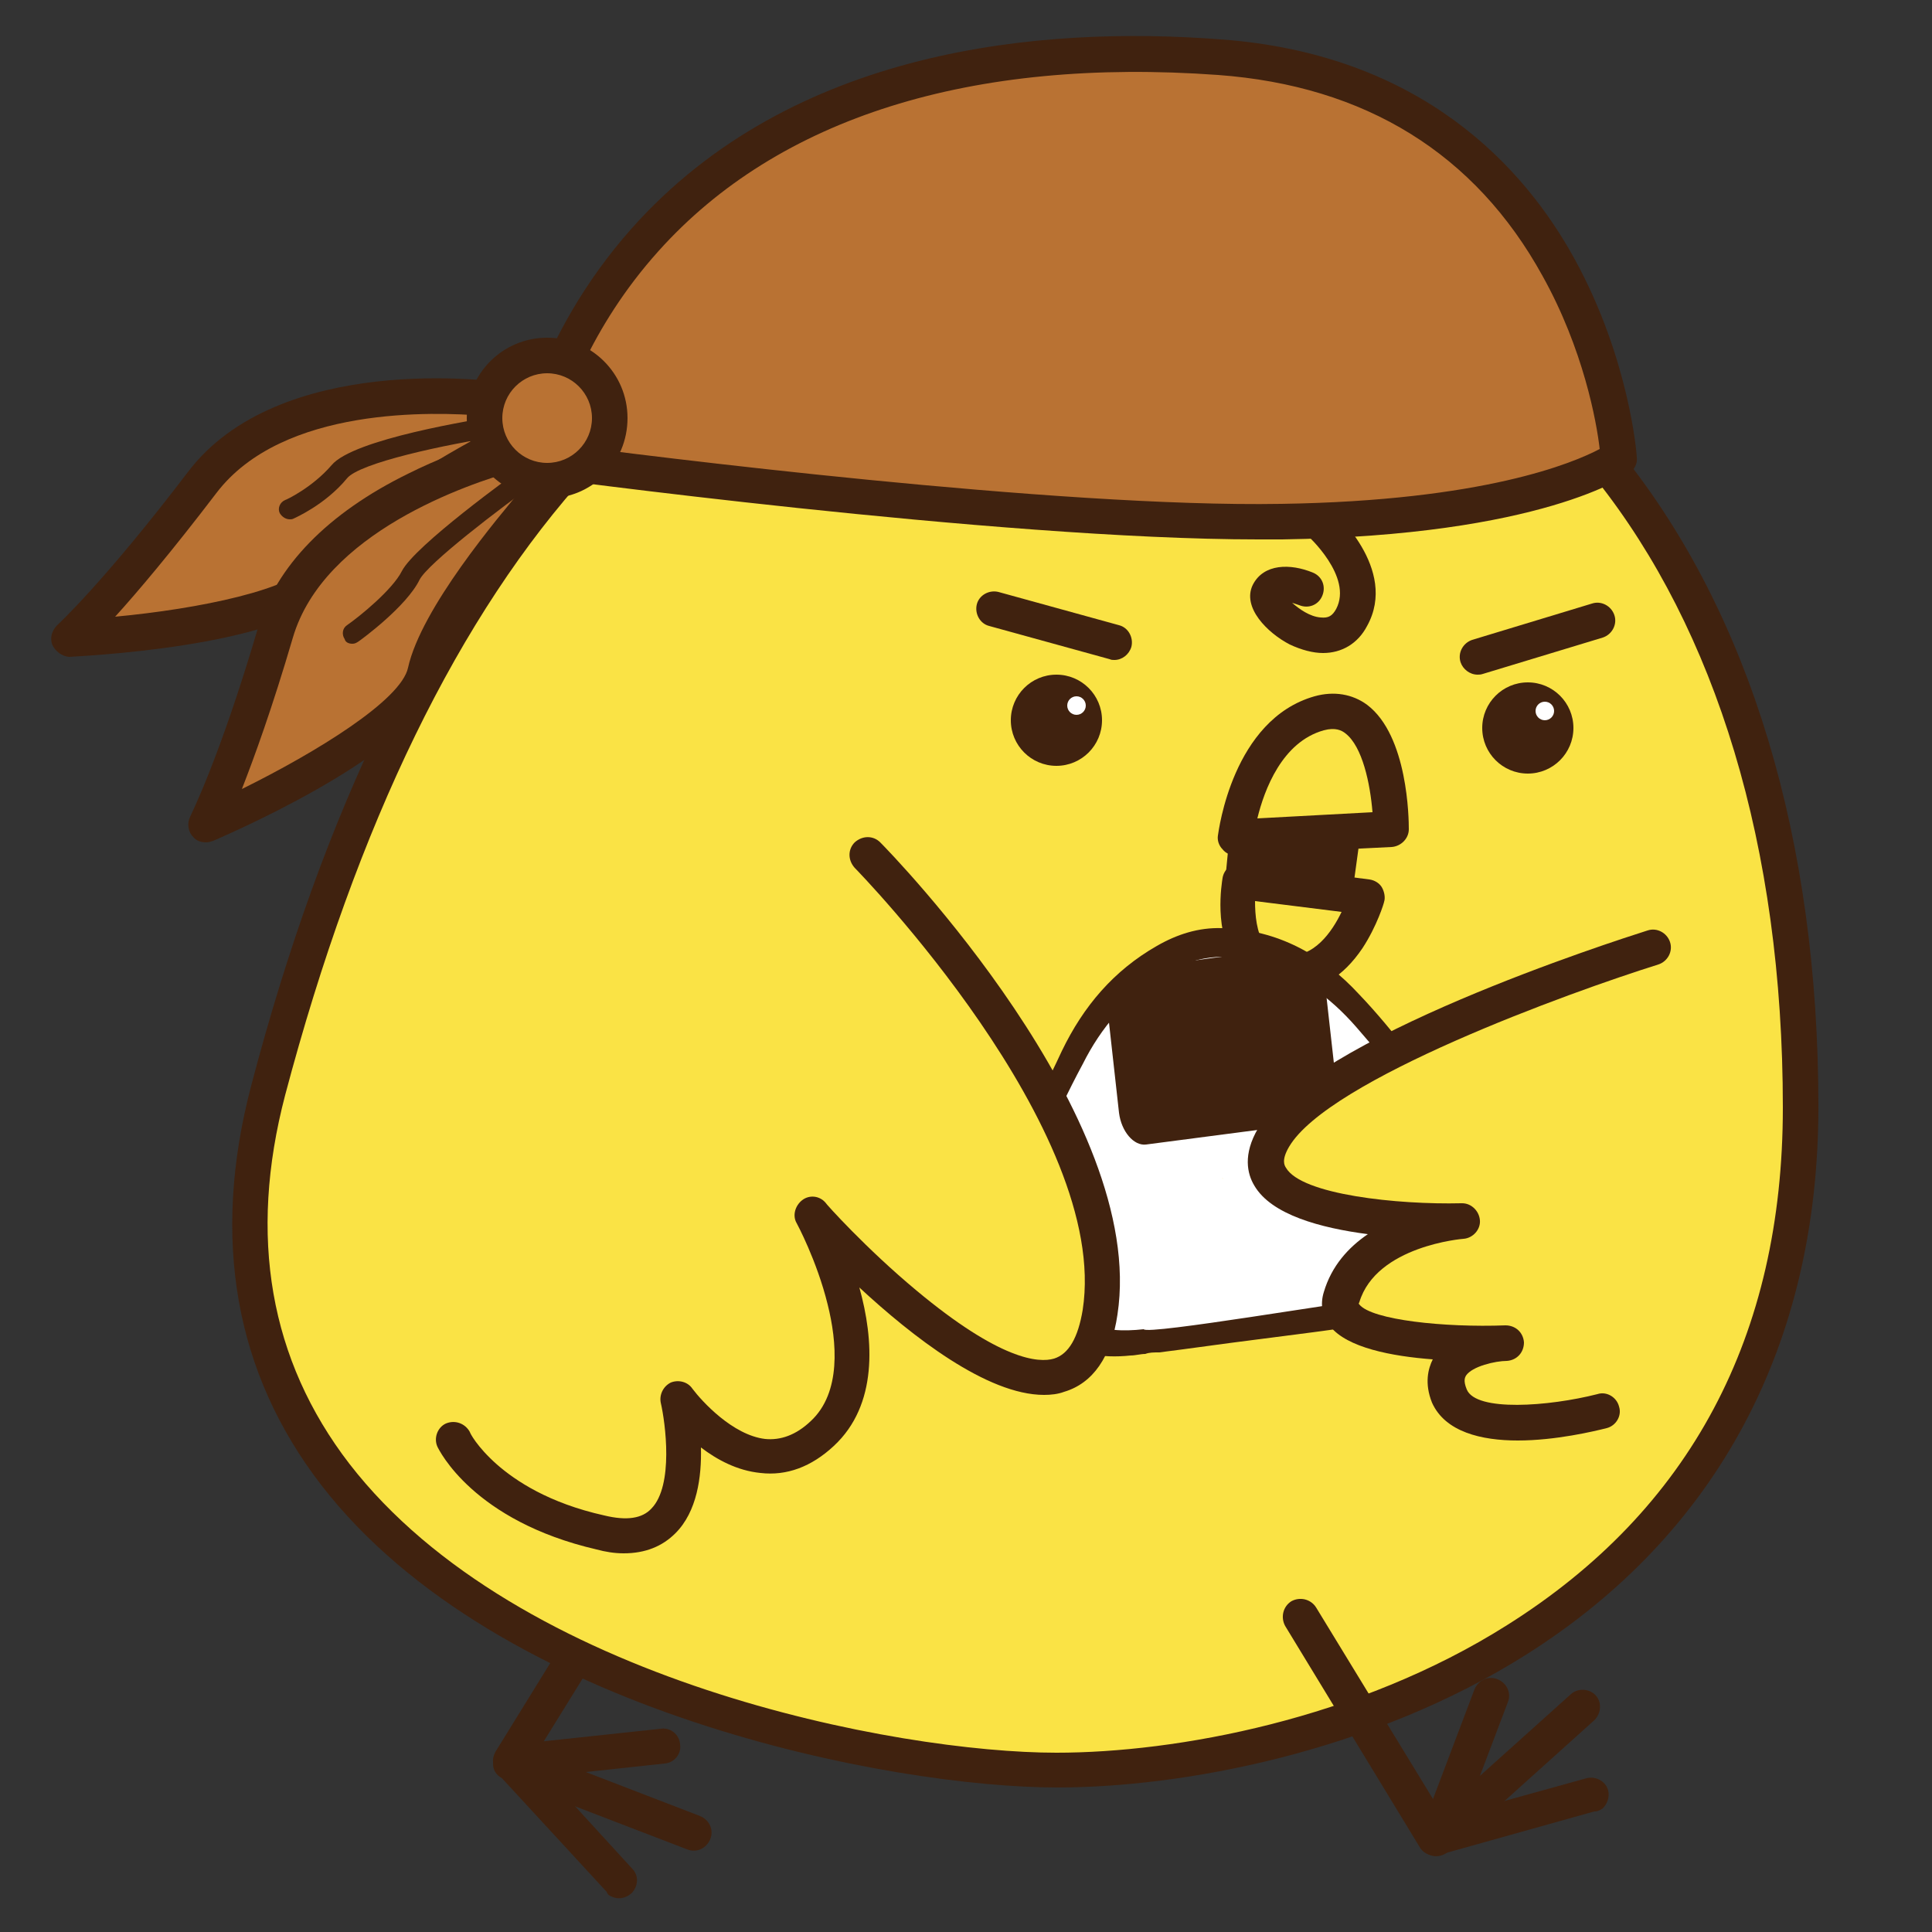 <?xml version="1.0" encoding="utf-8"?>
<!-- Generator: Adobe Illustrator 22.1.0, SVG Export Plug-In . SVG Version: 6.00 Build 0)  -->
<svg version="1.1" id="圖層_1" xmlns="http://www.w3.org/2000/svg" xmlns:xlink="http://www.w3.org/1999/xlink" x="0px" y="0px"
	 viewBox="0 0 250 250" style="enable-background:new 0 0 250 250;" xml:space="preserve">
<rect x="0" y="0" width="250" height="250" fill="#333333" stroke="none"/>
<style type="text/css">
	.st0{fill:none;stroke:#40220F;stroke-width:7;stroke-linecap:round;stroke-linejoin:round;stroke-miterlimit:10;}
	.st1{fill:#FAE345;stroke:#40220F;stroke-width:7;stroke-miterlimit:10;}
	.st2{fill:#40220F;}
	.st3{fill:#FFFFFF;}
	.st4{fill:#FAE345;stroke:#40220F;stroke-width:7;stroke-linecap:round;stroke-linejoin:round;stroke-miterlimit:10;}
	.st5{fill:#B97233;stroke:#40220F;stroke-width:7;stroke-linecap:round;stroke-linejoin:round;stroke-miterlimit:10;}
	.st6{fill:#B97233;stroke:#40220F;stroke-width:4;stroke-linecap:round;stroke-linejoin:round;stroke-miterlimit:10;}
	.st7{fill:#FAE345;}
	.st8{fill:#B97233;}
</style>
<g>
	<g>
		<polyline class="st0" points="653.4,327.5 658.6,378.2 629.2,389.9 		"/>
		<polyline class="st0" points="620.1,375 658.6,378.2 633.1,362.4 		"/>
	</g>
	<path class="st1" d="M594.1,42.9c83.6,0,135.8,65.6,163.2,169.9c27.4,104.3-109,133.8-155.2,133.8c-46.2,0-146.5-24.7-146.5-130.4
		S510.5,42.9,594.1,42.9z"/>
	<g>
		<polyline class="st0" points="554.1,317.4 563,367.6 534.4,381.4 		"/>
		<polyline class="st0" points="524.3,367.1 563,367.6 536.4,353.6 		"/>
	</g>
	<circle class="st2" cx="602.2" cy="139.9" r="9"/>
	<circle class="st2" cx="509.3" cy="141.5" r="9"/>
	<g>
		<path class="st0" d="M536.2,161.5c0,0,0-26.7,14.2-22.8c14.2,3.9,16.5,24.4,16.5,24.4L536.2,161.5z"/>
		<path class="st0" d="M566.1,171.7l-25.2,3.1c0,0,4.7,16.5,16.5,14.9C569.3,188.2,566.1,171.7,566.1,171.7z"/>
		<polygon class="st2" points="568,162.7 568.9,170.5 543.8,172.9 542.2,161.8 		"/>
	</g>
	<line class="st0" x1="590.7" y1="124.7" x2="614.5" y2="118.1"/>
	<g>
		<path class="st3" d="M596.4,200c-3.4-3.7-7.6-7.1-12.2-9.5c-0.1,0-0.2-0.1-0.2-0.1c-1.9-3.6-5.5-6.6-10.6-7.6l0,0
			c-0.1,0-0.1,0-0.2,0c-0.3-0.1-0.6-0.1-0.9-0.2c-4.6-0.7-9.2-0.3-13.5,1.1c-1.2,0.4-2.4,0.9-3.4,1.5c-7,9.8-15.7,18.2-24.7,26.3
			c-0.5,0.5-1,0.9-1.6,1.2c-0.7,1.4-1.6,2.7-2.5,3.9c-3.3,3.9-5.1,8.6-4.5,13.1c-1.8,8.2,1.2,16.9,9.7,22.2c6.4,4,13.1,3,19.7,5.2
			c5.6,1.7,9.2,4.9,15.6,4.7c10-0.3,19.9,5.9,30.4,1.2c13.9-6.1,18.1-21.7,13.8-35.4c-0.8-2.7-2.2-5-3.9-6.8
			c-0.6-2.4-1.3-4.8-2.2-7.1C603.1,208.9,600.1,204.1,596.4,200z M569.5,230.1C569.2,230.3,569.1,230.4,569.5,230.1L569.5,230.1z"/>
		<path class="st2" d="M609.8,222.6c-2.9-6-6-11.9-8.7-17.8c-4.3-8.8-10.2-15.8-18.7-20.7c-3.9-2.3-8.3-3.7-12.8-3.5
			c-11.2,0.4-19.9,5.3-27.1,13.1c-3.5,3.6-6.6,7.7-9.8,11.6c-3.9,4.7-8.1,9.3-10.5,15.2c-2.9,7.1-3.9,14.4-1.5,22
			c3,9.2,9.5,14.5,18.9,16c8,1.3,16.1,2.2,24.1,3.3l0,0c6.1,0.8,12.3,1.7,18.4,2.4c1,0,2,0.1,2.7,0.4c1,0,1.9,0.3,2.9,0.4
			c5.7,0.6,11.2-0.4,16-3.8c5.4-3.8,8.4-9.3,9.6-15.6C614.5,237.5,613.1,229.9,609.8,222.6z M608.7,241.7
			c-1.1,7.8-4.9,13.6-12.3,16.8c-3.7,1.5-7.5,1.7-11.7,1.3c-0.7,1.1-41.5-5.9-41.2-5.4c-4.3-0.6-8-1.8-11.2-4.3
			c-7.3-5.7-9.4-13.1-8-21.8c0.9-5.5,3.4-10.1,6.9-14.3c3.9-4.7,7.9-9.3,11.8-13.8c5.2-5.9,11.5-10.5,19-12.7
			c6.8-2,13.1-1.2,19.2,2.6c7,4.4,12.1,10.2,15.7,17.5c2.8,5.4,5.4,10.8,8.2,16.2C608.2,229.3,609.6,235.2,608.7,241.7z"/>
		<path class="st2" d="M584.6,223.5l-33.8-4.5c-2.4-0.4-4.1-3.7-3.7-7.6c0,0,3.2-28.5,2.3-20.6c-1,7.9,5.2-6.1,5.3-6.2
			c0-0.2,33.8,4.5,33.8,4.5c3.7,7.4,4.1,3.7,3.7,7.6l-2.3,20.6C589.3,221,587,223.8,584.6,223.5z"/>
	</g>
	<path class="st4" d="M484.6,184.6c0,0,64.5,20.2,74.7,37.4c10.5,17.6-37,16.5-37,16.5s19.5,1.4,23.6,15c3.1,10.5-32.3,9-32.3,9
		s14.9,0.7,11,10.5c-3.9,9.7-29.9,3-29.9,3"/>
	<path class="st4" d="M639.3,166.6c0,0-51.6,52.4-45.8,90s56.8-19.4,56.8-19.4s-16.3,30-2,43.1s28.6-7,28.6-7s-7.7,31.7,15.3,26.5
		c22.9-5.2,29-18.2,29-18.2"/>
	<g>
		<path class="st5" d="M711.5,77c0,0,41.9-6.1,58.9,16.3c17,22.4,26.1,30.6,26.1,30.6s-43.7-2.1-50.9-13.1
			c-7.2-11.1-34.1-24.8-34.1-24.8L711.5,77z"/>
		<path class="st6" d="M711.4,82c0,0,27.8,4.2,31.8,9.1c4.1,4.9,9.8,7.4,9.8,7.4"/>
		<path class="st5" d="M706.5,86.7c0,0,41.4,9,49.4,36c8,27,13.7,37.8,13.7,37.8s-40.2-17.4-43-30.3S703.3,95,703.3,95L706.5,86.7z"
			/>
		<path class="st6" d="M704.9,90.9c0,0,22,15.7,24.5,20.6s11.4,11.4,11.4,11.4"/>
		<path class="st5" d="M491.5,88.5c0,0,15.7,11.6,66.4,12.4c50.6,0.8,147.5-12.4,147.5-12.4S691.8,0.4,570.1,9.4
			C496.6,14.8,491.5,88.5,491.5,88.5z"/>
		<circle class="st5" cx="702.4" cy="80.5" r="12.3"/>
	</g>
	<path class="st0" d="M550.5,100.8c0,0-11.4,9.9-6.5,18.9c4.9,9,18-1.6,16.3-4.9c-1.6-3.3-7.4-0.8-7.4-0.8"/>
	<line class="st0" x1="495.7" y1="120.3" x2="519.2" y2="127.4"/>
</g>
<circle class="st3" cx="506" cy="138.5" r="1.5"/>
<circle class="st3" cx="598.2" cy="136.7" r="1.5"/>
<g>
	<g>
		<g>
			<path class="st2" d="M79.1,245.4c0.8,0.4,1.8,0.3,2.6-0.4c0.9-0.9,1-2.3,0.1-3.2l-12.9-14.1l16.7-27c0.7-1.1,0.3-2.5-0.7-3.2
				c-1.1-0.7-2.5-0.3-3.2,0.7l-17.6,28.5c-0.5,0.9-0.4,2,0.3,2.8l14.1,15.3C78.6,245.1,78.8,245.3,79.1,245.4z"/>
		</g>
		<g>
			<path class="st2" d="M65,230.1c0.1,0,0.1,0.1,0.2,0.1l23.7,9.1c1.2,0.5,2.5-0.1,3-1.3c0.5-1.2-0.1-2.5-1.3-3l-14.8-5.7l10.2-1.1
				c1.3-0.1,2.2-1.3,2-2.5c-0.1-1.3-1.3-2.2-2.5-2l-19.6,2.1c-1.1,0.1-1.9,0.9-2,2C63.6,228.7,64.1,229.7,65,230.1z"/>
		</g>
	</g>
	<g>
		<path class="st7" d="M142,29.4c-55,0-89.2,43.1-107.3,111.7s71.7,87.9,102,87.9s96.3-16.3,96.3-85.7S197,29.4,142,29.4z"/>
		<path class="st2" d="M41.6,192.2c-11.2-14.5-14.3-31.9-9.1-51.7c9.4-35.8,23-63.6,40.3-82.5c18.7-20.5,42-30.9,69.2-30.9
			c27.8,0,51.2,11,67.9,31.7c16.6,20.7,25.4,49.9,25.4,84.4c0,30.8-13.1,55.3-37.8,70.9c-20.1,12.7-44.6,17.2-60.7,17.2
			C115.5,231.3,64.4,221.7,41.6,192.2z M76.2,61.1c-16.8,18.4-30,45.5-39.3,80.6c-4.8,18.3-2,34.3,8.3,47.7
			c21.8,28.2,71,37.4,91.5,37.4c15.5,0,39-4.3,58.3-16.5c23.7-14.9,35.7-37.4,35.7-67c0-67.8-34.8-111.6-88.7-111.6
			C116.2,31.7,94.1,41.6,76.2,61.1z"/>
	</g>
	<g>
		<g>
			<path class="st2" d="M207.4,234c0.6-0.6,0.9-1.5,0.7-2.3c-0.3-1.2-1.6-1.9-2.8-1.6l-18.4,5.1L170.3,208c-0.7-1.1-2.1-1.4-3.2-0.8
				c-1.1,0.7-1.4,2.1-0.8,3.2l17.4,28.6c0.5,0.9,1.6,1.3,2.6,1l20-5.6C206.8,234.4,207.1,234.2,207.4,234z"/>
		</g>
		<g>
			<path class="st2" d="M187.4,239.6C187.4,239.6,187.4,239.6,187.4,239.6l18.9-17c0.9-0.9,1-2.3,0.2-3.2c-0.8-0.9-2.3-1-3.2-0.2
				c0,0,0,0,0,0l-11.8,10.6l3.6-9.5c0.5-1.2-0.1-2.5-1.3-3c-1.2-0.5-2.5,0.1-3,1.3l-7,18.5c-0.4,1,0,2.1,0.8,2.7
				C185.4,240.4,186.6,240.3,187.4,239.6z"/>
		</g>
	</g>
	<g>
		<circle class="st2" cx="136.7" cy="93.2" r="5.9"/>
	</g>
	<g>
		<circle class="st2" cx="197.7" cy="94.2" r="5.9"/>
	</g>
	<g>
		<g>
			<path class="st2" d="M158.2,109.9c-0.5-0.5-0.7-1.2-0.6-1.8c0.1-0.6,1.9-15,12.5-18c2.5-0.7,4.9-0.3,6.8,1.1
				c5.3,4,5.4,14.8,5.4,16.1c0,1.2-1,2.2-2.2,2.3l-20.2,1c0,0-0.1,0-0.1,0C159.2,110.7,158.6,110.4,158.2,109.9z M174.1,94.9
				c-0.5-0.4-1.3-0.8-2.8-0.4c-5.4,1.5-7.7,7.7-8.6,11.4l14.9-0.8C177.3,101.4,176.3,96.6,174.1,94.9z"/>
		</g>
		<g>
			<path class="st2" d="M165.8,128.2c-2.5-0.3-4.5-1.5-5.8-3.4c-3-4.2-1.9-10.5-1.8-11.2c0.2-1.2,1.3-2,2.5-1.9l16.5,2.1
				c0.7,0.1,1.3,0.5,1.6,1s0.5,1.3,0.3,1.9c0,0.1-0.9,3.1-2.8,6c-2.5,3.7-5.6,5.6-9.2,5.6C166.7,128.3,166.2,128.3,165.8,128.2z
				 M162.4,116.6c0,1.8,0.2,4.1,1.2,5.5c0.6,0.9,1.5,1.4,2.7,1.5c3.7,0.5,6.1-3.1,7.3-5.6L162.4,116.6z"/>
		</g>
		<g>
			<polygon class="st2" points="159.1,108.1 158.6,113.3 175.1,114.8 176.1,107.5 			"/>
		</g>
	</g>
	<g>
		<path class="st2" d="M144.2,85.4c1,0,1.9-0.7,2.2-1.7c0.3-1.2-0.4-2.5-1.6-2.8l-15.6-4.3c-1.2-0.3-2.5,0.4-2.8,1.6
			s0.4,2.5,1.6,2.8l15.6,4.3C143.8,85.4,144,85.4,144.2,85.4z"/>
	</g>
	<g>
		<g>
			<path class="st3" d="M134.7,141.8c-0.6,1.5-1.1,3.1-1.5,4.7c-1.1,1.2-2,2.6-2.6,4.4c-2.8,9,0,19.2,9.1,23.2
				c6.9,3.1,13.4-1,20-0.8c4.2,0.1,6.6-2,10.2-3.1c4.4-1.4,8.7-0.8,13-3.4c5.6-3.5,7.6-9.2,6.4-14.6c0.4-3-0.8-6.1-3-8.6
				c-0.6-0.8-1.2-1.6-1.7-2.6c-0.4-0.2-0.7-0.5-1-0.8c-5.9-5.4-11.6-10.8-16.2-17.3c-0.7-0.4-1.4-0.7-2.2-1
				c-2.9-0.9-5.8-1.2-8.9-0.7c-0.2,0-0.4,0.1-0.6,0.1c0,0-0.1,0-0.1,0l0,0c-3.4,0.7-5.7,2.6-6.9,5c-0.1,0-0.1,0-0.2,0.1
				c-3,1.6-5.8,3.8-8,6.2C138,135.3,136.1,138.5,134.7,141.8z M158.1,152.4C158.4,152.6,158.3,152.6,158.1,152.4L158.1,152.4z"/>
		</g>
		<g>
			<path class="st2" d="M129.5,162.6c0.8,4.1,2.8,7.8,6.3,10.3c3.2,2.3,6.7,2.9,10.5,2.5c0.6,0,1.3-0.2,1.9-0.2
				c0.5-0.2,1.1-0.2,1.8-0.2c4-0.5,8.1-1.1,12.1-1.6l0,0c5.3-0.7,10.6-1.3,15.8-2.2c6.1-1,10.4-4.5,12.4-10.5c1.6-5,0.9-9.8-1-14.4
				c-1.5-3.9-4.3-6.9-6.9-10c-2.1-2.6-4.2-5.2-6.5-7.6c-4.7-5.1-10.5-8.4-17.8-8.6c-3-0.1-5.8,0.8-8.4,2.3
				c-5.6,3.2-9.5,7.8-12.3,13.6c-1.8,3.9-3.8,7.7-5.7,11.7C129.5,152.3,128.6,157.3,129.5,162.6z M134.7,148.3
				c1.9-3.5,3.5-7.1,5.4-10.6c2.4-4.8,5.7-8.6,10.3-11.5c4-2.5,8.1-3,12.6-1.7c5,1.5,9.1,4.5,12.5,8.4c2.5,2.9,5.2,6,7.7,9.1
				c2.3,2.7,4,5.8,4.5,9.4c1,5.7-0.4,10.6-5.2,14.3c-2.1,1.6-4.6,2.5-7.4,2.8c0.1-0.3-26.7,4.3-27.1,3.5c-2.7,0.3-5.2,0.2-7.7-0.9
				c-4.8-2.1-7.3-5.9-8.1-11.1C131.8,155.8,132.8,151.9,134.7,148.3z"/>
		</g>
		<g>
			<path class="st2" d="M144.8,144l-1.5-13.5c-0.3-2.6,0-0.2,2.4-5c0,0,22.2-3.1,22.2-2.9c0.1,0.1,4.1,9.3,3.5,4.1
				c-0.6-5.2,1.5,13.5,1.5,13.5c0.3,2.6-0.8,4.8-2.4,5l-22.2,2.9C146.7,148.3,145.1,146.4,144.8,144z"/>
		</g>
	</g>
	<g>
		<path class="st7" d="M214,122.5c0,0-42.4,13.3-49.1,24.6c-6.9,11.6,24.3,10.8,24.3,10.8s-12.8,0.9-15.5,9.8
			c-2.1,6.9,21.2,5.9,21.2,5.9s-9.8,0.5-7.2,6.9c2.6,6.4,19.6,2,19.6,2"/>
		<path class="st2" d="M196.4,186.4c4.9,0,9.9-1.2,11.5-1.6c1.2-0.3,2-1.6,1.6-2.8c-0.3-1.2-1.6-2-2.8-1.6
			c-6.3,1.6-15.7,2.3-16.9-0.6c-0.5-1.2-0.2-1.6-0.1-1.8c0.8-1.2,3.8-1.9,5.3-1.9c1.3-0.1,2.2-1.1,2.2-2.4c-0.1-1.3-1.1-2.2-2.4-2.2
			c-7.9,0.3-17.3-0.7-18.9-2.7c-0.1-0.1-0.1-0.1,0-0.3c2.2-7.3,13.4-8.2,13.5-8.2c1.2-0.1,2.2-1.2,2.1-2.4c-0.1-1.2-1.1-2.2-2.3-2.2
			c0,0,0,0-0.1,0c-8.2,0.2-20.7-1.1-22.7-4.6c-0.2-0.3-0.6-1,0.4-2.7c5.1-8.7,36.3-20,47.8-23.6c1.2-0.4,1.9-1.7,1.5-2.9
			c-0.4-1.2-1.7-1.9-2.9-1.5c-4.4,1.4-43.4,13.9-50.4,25.6c-2,3.4-1.4,5.9-0.5,7.4c2.2,3.8,8.6,5.5,14.7,6.3
			c-2.5,1.7-4.7,4.1-5.7,7.5c-0.5,1.6-0.2,3.2,0.8,4.4c2.2,2.8,8,3.9,13.3,4.3c-0.6,1.2-1.1,3.1-0.1,5.6
			C187,185.3,191.7,186.4,196.4,186.4z"/>
	</g>
	<g>
		<path class="st7" d="M112.3,110.7c0,0,33.9,34.4,30.1,59.1s-37.3-12.7-37.3-12.7s10.7,19.7,1.3,28.3c-9.4,8.6-18.8-4.6-18.8-4.6
			s5,20.9-10,17.4s-19-12-19-12"/>
		<path class="st2" d="M80.7,201c2.8,0,5-0.9,6.7-2.6c2.8-2.8,3.4-7.3,3.3-11.1c2.1,1.6,4.7,3,7.7,3.3c3.4,0.4,6.6-0.8,9.5-3.5
			c5.7-5.3,5.2-13.7,3.3-20.5c6.8,6.3,16.5,13.9,23.9,13.9c0.9,0,1.8-0.1,2.6-0.4c3.7-1.1,6.1-4.5,6.9-10
			c3.9-25.6-29.3-59.7-30.7-61.1c-0.9-0.9-2.3-0.9-3.3,0c-0.9,0.9-0.9,2.3,0,3.3c0.3,0.3,33.1,33.9,29.5,57.2
			c-0.6,3.6-1.8,5.7-3.7,6.3c-2,0.6-7,0.2-17.8-8.8c-6.5-5.4-11.8-11.3-11.8-11.4c-0.8-0.9-2.1-1-3-0.3s-1.3,2-0.7,3
			c0,0,2.6,4.8,4,10.5c1.2,4.8,1.8,11.4-2.2,15.1c-1.9,1.8-3.9,2.5-5.9,2.3c-4.2-0.5-8.2-4.9-9.4-6.5c-0.6-0.9-1.8-1.2-2.8-0.8
			c-1,0.5-1.5,1.6-1.3,2.6c0.6,2.6,1.7,10.7-1.2,13.7c-1.2,1.3-3.2,1.6-6.1,0.9c-7.2-1.6-11.5-4.5-13.9-6.6
			c-2.6-2.3-3.5-4.1-3.5-4.2c-0.6-1.1-1.9-1.6-3.1-1.1c-1.1,0.5-1.6,1.9-1.1,3c0.2,0.4,4.6,9.6,20.6,13.3
			C78.3,200.8,79.5,201,80.7,201z"/>
	</g>
	<g>
		<g>
			<path class="st8" d="M64.8,51.8c0,0-27.6-4-38.7,10.7S9,82.6,9,82.6s28.7-1.4,33.5-8.6c4.7-7.3,22.4-16.3,22.4-16.3L64.8,51.8z"
				/>
			<path class="st2" d="M6.8,83.5c-0.4-0.9-0.1-1.9,0.6-2.6c0.1-0.1,6-5.5,16.9-19.8C36.1,45.5,64,49.3,65.2,49.5
				c1.1,0.2,2,1.1,2,2.3l0,5.9c0,0.9-0.5,1.7-1.3,2.1c-4.8,2.4-17.9,10-21.6,15.5c-5.1,7.9-30.3,9.4-35.3,9.7c0,0-0.1,0-0.1,0
				C8,84.9,7.2,84.3,6.8,83.5z M62.6,53.8c-6.3-0.5-26-1.3-34.6,10c-5.8,7.6-10.2,12.8-13.1,16c10.7-1,23.3-3.5,25.7-7.2
				c4.3-6.6,17.8-14.2,22-16.4L62.6,53.8z"/>
		</g>
		<g>
			<path class="st8" d="M64.9,55.1c0,0-18.2,2.8-20.9,6c-2.7,3.2-6.4,4.8-6.4,4.8"/>
			<path class="st2" d="M37.5,67.2c0.2,0,0.3,0,0.5-0.1c0.2-0.1,4.1-1.8,6.9-5.2c1.6-2,12.7-4.4,20.1-5.5c0.7-0.1,1.2-0.8,1.1-1.5
				c-0.1-0.7-0.8-1.2-1.5-1.1c-3.1,0.5-18.9,3-21.7,6.4c-2.5,2.9-5.9,4.5-6,4.5c-0.7,0.3-1,1.1-0.7,1.7C36.5,66.9,37,67.2,37.5,67.2
				z"/>
		</g>
		<g>
			<path class="st8" d="M68.1,58.2c0,0-27.2,5.9-32.5,23.7s-9,24.9-9,24.9S53.1,95.3,55,86.8c1.9-8.5,15.2-23.2,15.2-23.2L68.1,58.2
				z"/>
			<path class="st2" d="M25,108.3c-0.7-0.7-0.8-1.8-0.4-2.6c0-0.1,3.7-7.2,8.8-24.5c2.3-7.9,9-14.8,19.4-19.9
				c7.6-3.8,14.5-5.3,14.8-5.4c1.1-0.2,2.2,0.4,2.6,1.4l2.1,5.5c0.3,0.8,0.1,1.7-0.4,2.4c-3.6,4-13.3,15.7-14.7,22.1
				c-2,9.2-25,19.5-29.6,21.5c-0.3,0.1-0.6,0.2-0.9,0.2C26,109,25.4,108.8,25,108.3z M66.7,60.9c-6.1,1.7-24.8,8-28.8,21.6
				c-2.7,9.2-5,15.5-6.6,19.6c9.7-4.8,20.6-11.5,21.5-15.7c1.7-7.7,11.7-19.5,14.8-23.2L66.7,60.9z"/>
		</g>
		<g>
			<path class="st8" d="M69.2,61c0,0-14.5,10.3-16.1,13.5c-1.6,3.2-7.5,7.5-7.5,7.5"/>
			<path class="st2" d="M45.6,83.3c0.3,0,0.5-0.1,0.8-0.3c0.3-0.2,6.2-4.5,7.9-8c1.1-2.1,10.2-9.1,15.7-13c0.6-0.4,0.7-1.2,0.3-1.8
				c-0.4-0.6-1.2-0.7-1.8-0.3c-2.5,1.8-14.8,10.7-16.5,14c-1.2,2.4-5.5,5.9-7.1,7c-0.6,0.4-0.7,1.2-0.3,1.8
				C44.7,83.1,45.1,83.3,45.6,83.3z"/>
		</g>
		<g>
			<path class="st8" d="M209.5,59.3c0,0-10.4,7.6-43.6,8.2c-33.3,0.5-96.9-8.2-96.9-8.2s8.9-57.9,88.9-52
				C206.1,10.9,209.5,59.3,209.5,59.3z"/>
			<path class="st2" d="M68.6,61.6c-0.6-0.1-1.2-0.4-1.5-0.9c-0.4-0.5-0.5-1.1-0.4-1.7c0.1-0.6,2.5-15.3,15-29.4
				c20.8-23.4,53-26.3,76.3-24.5c26,1.9,39.3,16.6,45.8,28.5c7,12.8,8,25.1,8,25.6c0.1,0.8-0.3,1.5-0.9,2c-0.4,0.3-11.3,8.1-45,8.6
				c-1,0-2,0-3.1,0C129,69.8,69.2,61.7,68.6,61.6z M199.6,35.7c-8.7-15.8-22.9-24.6-42-26c-31.9-2.3-56.9,5.5-72.4,22.8
				c-8.9,9.9-12.4,20.4-13.5,24.9c12,1.6,65.1,8.3,94.1,7.8c26.2-0.4,37.8-5.3,41.2-7.1C206.6,54.6,204.9,45.2,199.6,35.7z
				 M209.5,59.3L209.5,59.3L209.5,59.3z"/>
		</g>
		<g>
			<circle class="st8" cx="70.8" cy="54.1" r="8.1"/>
			<path class="st2" d="M60.4,54.1c0-5.7,4.6-10.4,10.4-10.4c5.7,0,10.4,4.6,10.4,10.4s-4.6,10.4-10.4,10.4
				C65.1,64.4,60.4,59.8,60.4,54.1z M65,54.1c0,3.2,2.6,5.8,5.8,5.8s5.8-2.6,5.8-5.8c0-3.2-2.6-5.8-5.8-5.8S65,50.9,65,54.1z"/>
		</g>
	</g>
	<g>
		<path class="st2" d="M171.2,84.5c2.4,0,4.5-1.2,5.7-3.5c4.1-7.4-4.4-14.9-4.8-15.2c-1-0.8-2.4-0.7-3.2,0.2c-0.8,1-0.7,2.4,0.2,3.2
			l0,0c0.1,0.1,6,5.4,3.8,9.6c-0.5,0.9-1,1.2-2,1.1c-1.4-0.1-2.8-1.1-3.7-1.9c0.3,0.1,0.6,0.2,0.9,0.3c1.2,0.5,2.5,0,3-1.2
			c0.5-1.2,0-2.5-1.2-3c-2.9-1.2-6.4-1.2-7.8,1.6c-1.4,2.9,1.9,6.2,4.8,7.7C168.4,84.1,169.9,84.5,171.2,84.5z"/>
	</g>
	<g>
		<path class="st2" d="M191.2,87.3c0.2,0,0.4,0,0.7-0.1l15.5-4.7c1.2-0.4,1.9-1.7,1.5-2.9c-0.4-1.2-1.7-1.9-2.9-1.5l-15.5,4.7
			c-1.2,0.4-1.9,1.7-1.5,2.9C189.3,86.6,190.2,87.3,191.2,87.3z"/>
	</g>
	<circle class="st3" cx="199.9" cy="92" r="1.2"/>
	<circle class="st3" cx="139.3" cy="91.3" r="1.2"/>
</g>
</svg>

